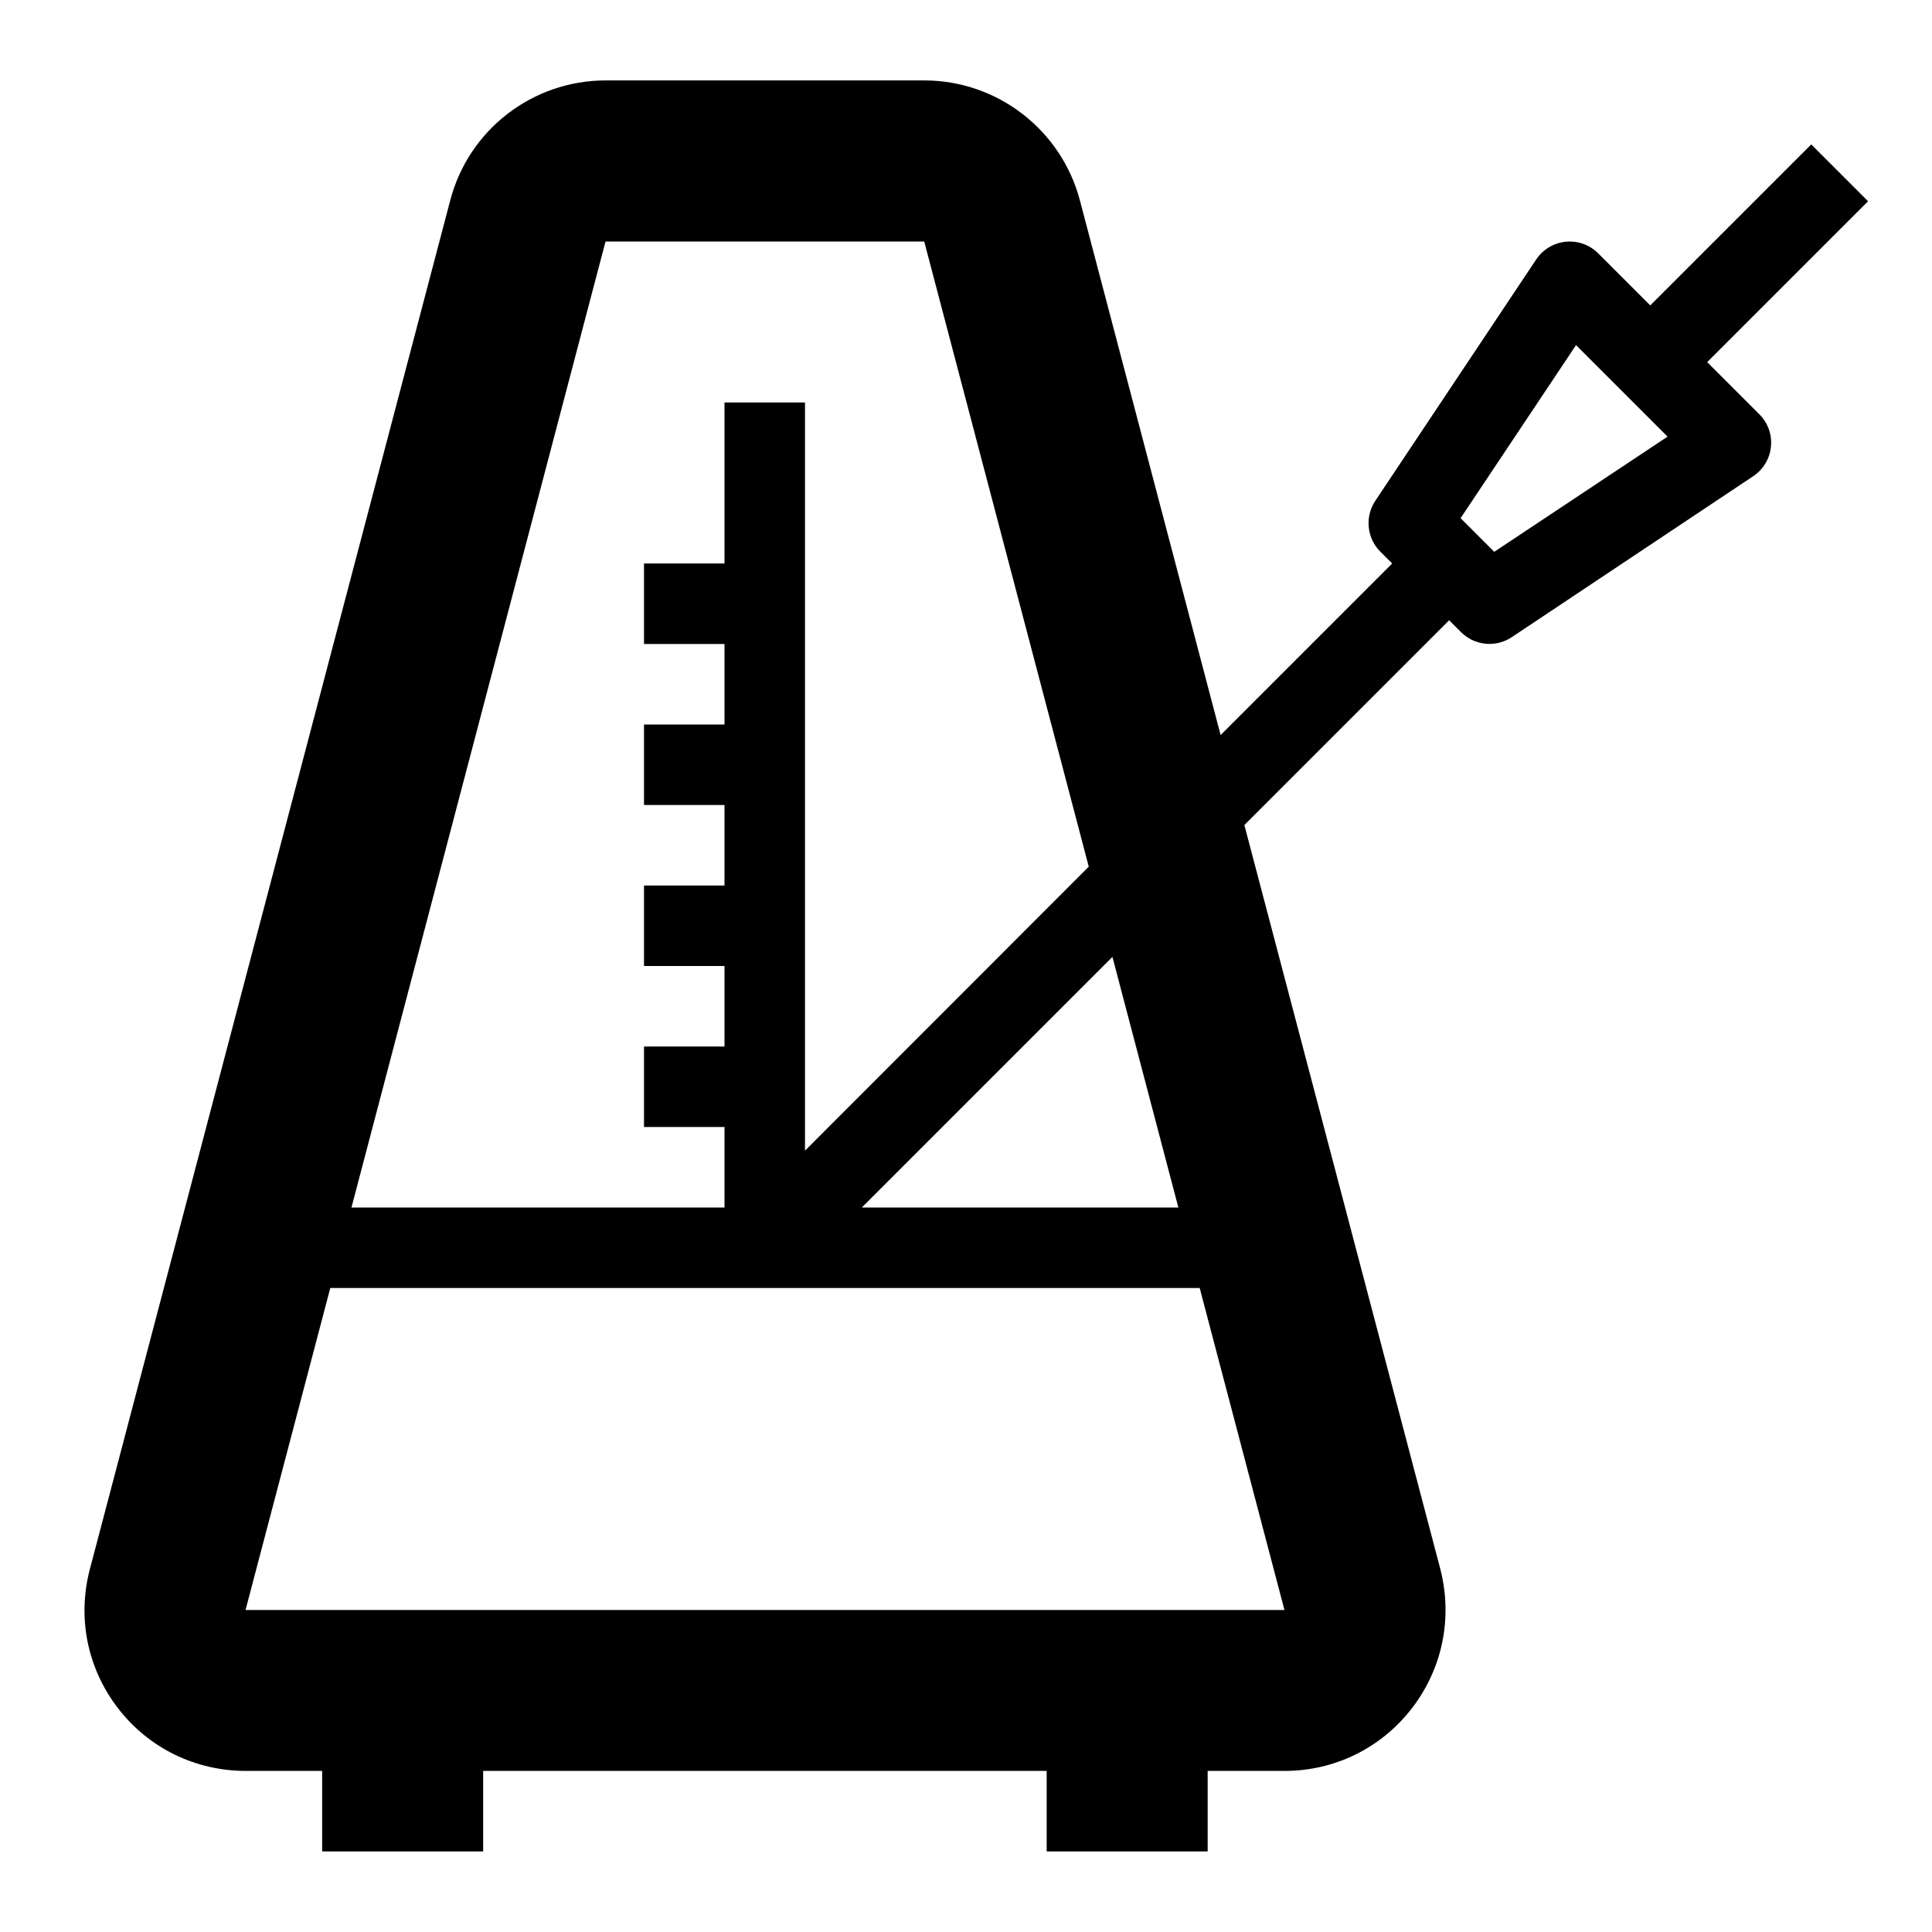 <svg version="1.1" xmlns="http://www.w3.org/2000/svg" width="24" height="24" viewBox="0 0 24 24" id="MetronomeIcon">
  <path d="M21.206 4.5l2-2-0.706-0.706-2 2-0.647-0.647c-0.106-0.106-0.253-0.159-0.403-0.144s-0.284 0.097-0.366 0.219l-2 3c-0.131 0.197-0.106 0.462 0.063 0.631l0.147 0.147-2.131 2.131-1.747-6.638c-0.231-0.881-1.028-1.494-1.934-1.494h-3.959c-0.906 0-1.703 0.612-1.931 1.494l-4.475 16.997c-0.159 0.603-0.034 1.231 0.347 1.728s0.963 0.781 1.591 0.781h0.947v1h2v-1h7v1h2v-1h0.956c0.622 0 1.2-0.284 1.581-0.778s0.509-1.125 0.353-1.731l-2.434-9.241 2.544-2.544 0.147 0.147c0.097 0.097 0.225 0.147 0.353 0.147 0.097 0 0.194-0.028 0.278-0.084l3-2c0.125-0.084 0.206-0.219 0.219-0.366 0.016-0.15-0.038-0.297-0.144-0.403l-0.647-0.647zM7.522 3h3.959l2.044 7.766-3.525 3.528v-9.294h-1v2h-1v1h1v1h-1v1h1v1h-1v1h1v1h-1v1h1v1h-4.634l3.156-12zM3.050 20l1.053-4h10.8l1.053 4h-12.906zM14.637 15h-3.931l3.113-3.113 0.819 3.113zM18.563 6.856l-0.419-0.419 1.434-2.15 1.137 1.137-2.153 1.431z" ></path>
</svg>


